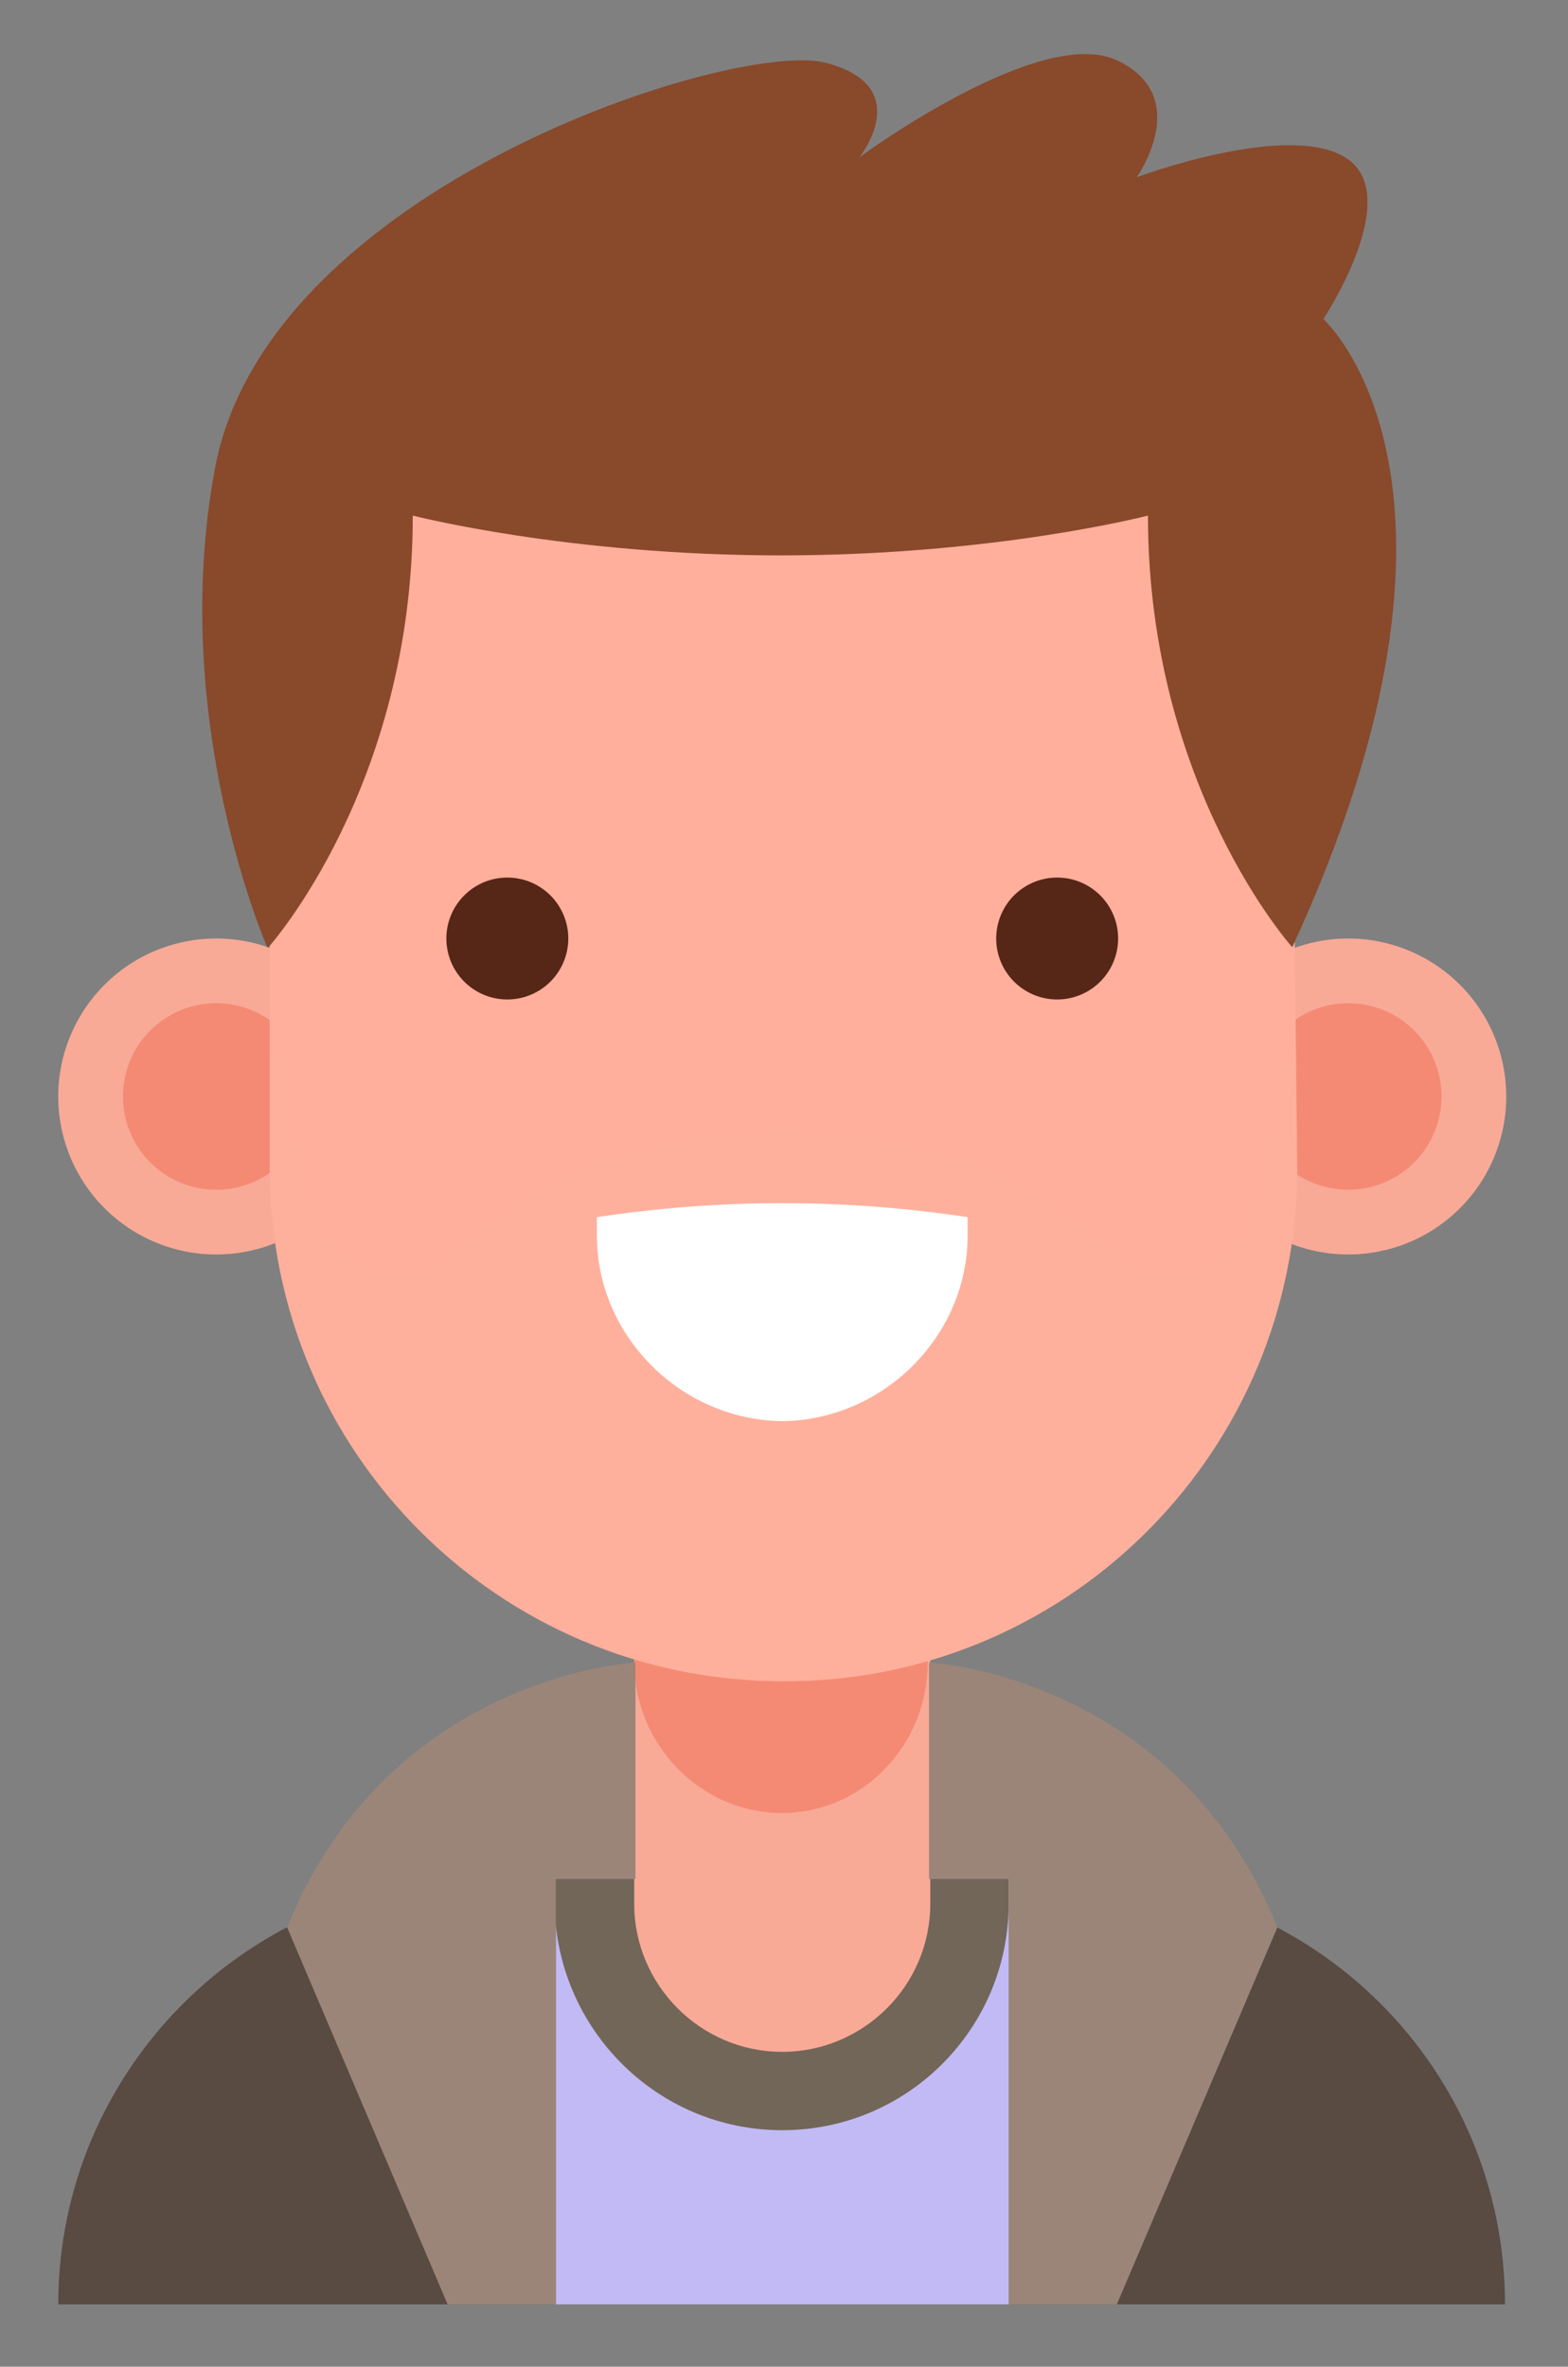 <?xml version="1.0" encoding="utf-8"?>
<svg id="master-artboard" viewBox="0 0 126.048 190.258" version="1.1" xmlns="http://www.w3.org/2000/svg" x="0px" y="0px" width="126.048px" height="190.258px" enable-background="new 0 0 841.9 595.3"><rect x="0" y="0" width="126.048" height="190.258" fill="#808080" stroke="none"/><rect id="ee-background" x="0" y="0" width="126.048" height="190.258" style="fill: white; fill-opacity: 0; pointer-events: none;"/>
<path fill="#594A42" d="M675.7,254.4L675.7,254.4l116.3,0v0c0-18.9-15.3-34.2-34.2-34.2h-47.9&#10;&#9;&#9;&#9;C691.1,220.2,675.7,235.5,675.7,254.4z" transform="matrix(1, 0, 0, 1, -671.017, -69.153)"/><g transform="matrix(1, 0, 0, 1, -671.017, -69.153)">
				<path d="M 792.1 157.3 A 12.7 12.7 0 0 1 779.4 170 A 12.7 12.7 0 0 1 766.7 157.3 A 12.7 12.7 0 0 1 779.4 144.6 A 12.7 12.7 0 0 1 792.1 157.3 Z" fill="#F8AA97"/>
				<path d="M 786.9 157.3 A 7.5 7.5 0 0 1 779.4 164.8 A 7.5 7.5 0 0 1 771.9 157.3 A 7.5 7.5 0 0 1 779.4 149.8 A 7.5 7.5 0 0 1 786.9 157.3 Z" fill="#F58A74"/>
			</g><path d="M 701.1 157.3 A 12.7 12.7 0 0 1 688.4 170 A 12.7 12.7 0 0 1 675.7 157.3 A 12.7 12.7 0 0 1 688.4 144.6 A 12.7 12.7 0 0 1 701.1 157.3 Z" fill="#F8AA97" transform="matrix(1, 0, 0, 1, -671.017, -69.153)"/><path d="M 695.9 157.3 A 7.5 7.5 0 0 1 688.4 164.8 A 7.5 7.5 0 0 1 680.9 157.3 A 7.5 7.5 0 0 1 688.4 149.8 A 7.5 7.5 0 0 1 695.9 157.3 Z" fill="#F58A74" transform="matrix(1, 0, 0, 1, -671.017, -69.153)"/><path d="M 715.7 220.2 H 752.2 V 254.4 H 715.7 V 220.2 Z" fill="#FFC62D" transform="matrix(1, 0, 0, 1, -671.017, -69.153)" style="fill: rgb(194, 186, 245);"/><path fill="#726658" d="M733.9,240.4c10.1,0,18.2-8.2,18.2-18.2v-2h-36.5v2C715.7,232.2,723.8,240.4,733.9,240.4z" transform="matrix(1, 0, 0, 1, -671.017, -69.153)"/><path fill="#F8AA97" d="M722,183.5v38.7c0,6.5,5.3,11.9,11.9,11.9l0,0c6.5,0,11.9-5.3,11.9-11.9v-38.7H722z" transform="matrix(1, 0, 0, 1, -671.017, -69.153)"/><path fill="#F58A74" d="M722,202.8c0,6.5,5.2,12,11.7,12.1c0,0,0.1,0,0.1,0l0,0c0,0,0.1,0,0.1,0c6.5,0,11.7-5.5,11.7-12.1v-15.6&#10;&#9;&#9;&#9;H722V202.8z" transform="matrix(1, 0, 0, 1, -671.017, -69.153)"/><path fill="#F8AA97" d="M692.7,122.5v40.6c0,22.7,18.4,41.2,41.2,41.2h0c22.7,0,41.2-18.4,41.2-41.2v-40.6&#10;&#9;&#9;&#9;c0-15.3-12.4-27.7-27.7-27.7h-27C705.1,94.8,692.7,107.2,692.7,122.5z" transform="matrix(1, 0, 0, 1, -671.017, -69.153)" style="fill: rgb(255, 175, 155);"/><path fill="#E19B8A" d="M775.1,145.4c0,0,0,11.1-3.5,21.6c-1.6,4.6-7.4,6.1-11,2.9c-5.8-5.3-14.4-9.7-26.6-9.7&#10;&#9;&#9;&#9;c-12.2,0-20.7,4.4-26.6,9.7c-3.6,3.3-9.5,1.8-11-2.9c-3.6-10.5-3.5-21.6-3.5-21.6s0,0,0,0.1v16.8c0,23.1,18.9,42.4,42,42&#10;&#9;&#9;&#9;c22.4-0.4,40.4-18.7,40.4-41.2L775.1,145.4C775.1,145.4,775.1,145.4,775.1,145.4z" transform="matrix(1, 0, 0, 1, -671.017, -69.153)" style="fill: rgb(255, 176, 156);"/><path d="M 716.7 144.6 A 4.9 4.9 0 0 1 711.8 149.5 A 4.9 4.9 0 0 1 706.9 144.6 A 4.9 4.9 0 0 1 711.8 139.7 A 4.9 4.9 0 0 1 716.7 144.6 Z" fill="#562617" transform="matrix(1, 0, 0, 1, -671.017, -69.153)"/><path d="M 760.9 144.6 A 4.9 4.9 0 0 1 756 149.5 A 4.9 4.9 0 0 1 751.1 144.6 A 4.9 4.9 0 0 1 756 139.7 A 4.9 4.9 0 0 1 760.9 144.6 Z" fill="#562617" transform="matrix(1, 0, 0, 1, -671.017, -69.153)"/><path fill="#FFFFFF" d="M719,167c0,0.5,0,1,0,1.5c0,8,6.7,14.8,14.9,14.9l0,0c8.2-0.1,14.9-6.9,14.9-14.9c0-0.5,0-1,0-1.5&#10;&#9;&#9;&#9;C738.9,165.5,728.9,165.5,719,167z" transform="matrix(1, 0, 0, 1, -671.017, -69.153)"/><path fill="#552419" d="M777.4,94.8c0,0,6.5-9.8,1.9-12.9c-4.6-3.1-16.9,1.5-16.9,1.5s4.6-6.5-1.6-9.4c-6.2-2.9-20.7,7.8-20.7,7.8&#10;&#9;&#9;&#9;s4.6-5.7-2.7-7.6c-7.3-1.9-44.9,10-49.1,32.6c-3.8,20.3,4.2,38.5,4.2,38.5h0.1c0,0,11.6-12.9,11.6-34.7c0,0,12.4,3.2,29.6,3.2&#10;&#9;&#9;&#9;c17.2,0,29.5-3.2,29.5-3.2c0,21.8,11.6,34.7,11.6,34.7h0C792.1,108,777.4,94.8,777.4,94.8z" transform="matrix(1, 0, 0, 1, -671.017, -69.153)" style="fill: rgb(137, 73, 43);"/><path fill="#9B8579" d="M752.1,254.4v-34.2h-6.4v-17.4c0,0,19.8,1,28,21.3l-12.9,30.3H752.1z" transform="matrix(1, 0, 0, 1, -671.017, -69.153)"/><path fill="#9B8579" d="M715.7,254.4v-34.2h6.4v-17.4c0,0-19.8,1-28,21.3l12.9,30.3H715.7z" transform="matrix(1, 0, 0, 1, -671.017, -69.153)"/>
</svg>